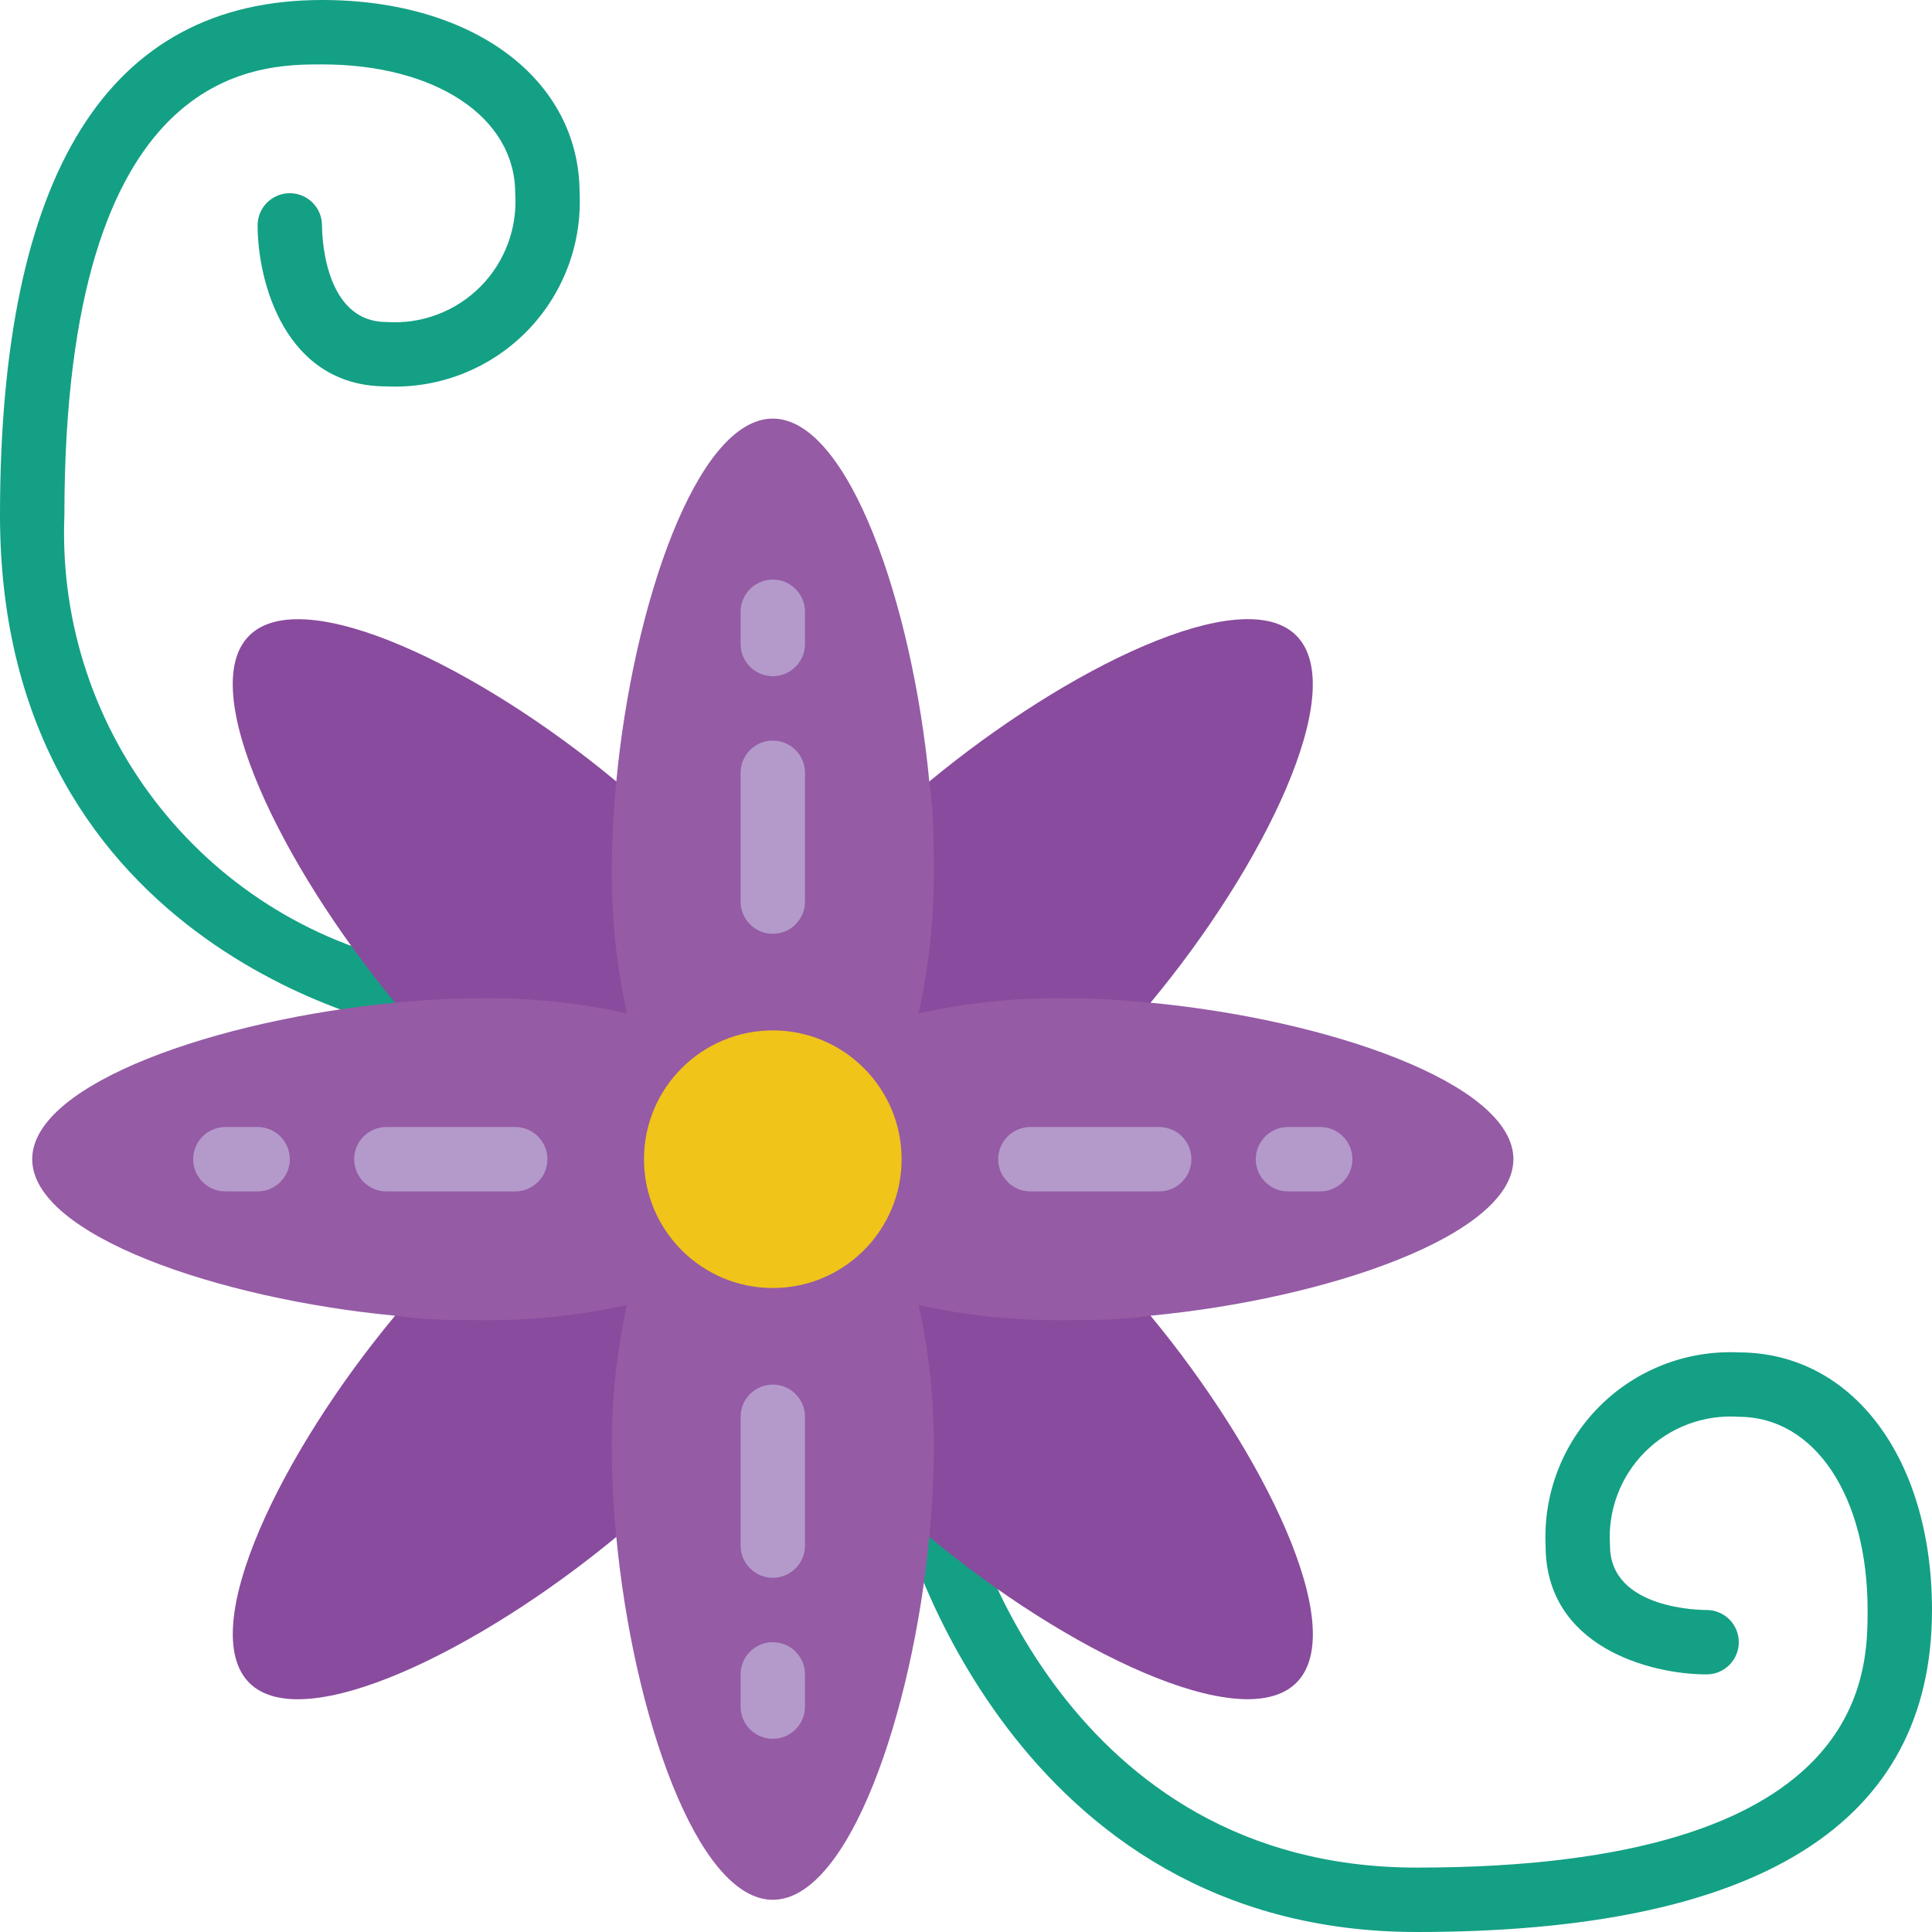 <?xml version="1.0" encoding="UTF-8"?>
<!DOCTYPE svg PUBLIC '-//W3C//DTD SVG 1.0//EN'
          'http://www.w3.org/TR/2001/REC-SVG-20010904/DTD/svg10.dtd'>
<svg contentScriptType="text/ecmascript" width="100pt" xmlns:xlink="http://www.w3.org/1999/xlink" zoomAndPan="magnify" contentStyleType="text/css" viewBox="0 0 60 60" height="100.0pt" preserveAspectRatio="xMidYMid meet" xmlns="http://www.w3.org/2000/svg" version="1.0"
><g id="Page-1" style="fill:none; fill-rule:evenodd;"
  ><g style="fill-rule:nonzero;" id="045---Flower"
    ><path id="Shape" d="m44 60c-12.63 0-15.94-12.63-16-12.76l-1-4c-.086-.357.026-.733.292-.986.267-.253.648-.344 1-.24.352.104.622.389.708.746l1 4c.12.45 3 11.24 14 11.24 14 0 14-6 14-8 0-3.53-1.64-6-4-6-1.082-.075-2.144.322-2.911 1.089s-1.164 1.829-1.089 2.911c0 2 2.88 2 3 2 .552 0 1 .448 1 1s-.448 1-1 1c-1.73 0-5-.84-5-4-.075-1.613.533-3.183 1.675-4.325s2.712-1.75 4.325-1.675c3.53 0 6 3.29 6 8 0 6.64-5.38 10-16 10z" style="fill:#14a085;"
      /><path id="Shape" d="m16.32 32.55h-.17l-3.31-.55c-.13 0-12.84-2.31-12.84-16 0-10.62 3.36-16 10-16 4.71 0 8 2.47 8 6 .075 1.613-.533 3.183-1.675 4.325-1.142 1.142-2.712 1.75-4.325 1.675-3.16 0-4-3.27-4-5 0-.552.448-1 1-1s1 .448 1 1c0 .12 0 3 2 3 1.082.075 2.144-.322 2.911-1.089.767-.767 1.164-1.829 1.089-2.911 0-2.36-2.47-4-6-4-2 0-8 0-8 14-.273 6.794 4.485 12.758 11.17 14l3.31.56c.357.029.672.246.826.569s.123.705-.08 1c-.203.295-.549.459-.906.431z" style="fill:#14a085;"
      /><path id="Shape" d="m35.73 40.86c3.51 4.24 6.21 9.73 4.53 11.4s-7.16-1-11.4-4.53h-9.72c-4.24 3.51-9.73 6.21-11.4 4.53s1-7.16 4.53-11.4v-9.72c-3.51-4.24-6.21-9.73-4.53-11.4s7.16 1 11.4 4.53h9.72c4.24-3.51 9.73-6.21 11.4-4.53s-1 7.16-4.53 11.4z" style="fill:#894b9d;"
      /><path id="Shape" d="m47 36c0 2.36-5.79 4.34-11.27 4.86-.93.14-1.85.14-2.73.14-1.503.012-3.002-.146-4.47-.47.324 1.468.482 2.967.47 4.47 0 .88-.05 1.8-.14 2.73-.52 5.48-2.5 11.27-4.86 11.27s-4.34-5.79-4.86-11.27c-.09-.93-.14-1.85-.14-2.73-.012-1.503.146-3.002.47-4.47-1.468.324-2.967.482-4.47.47-.88 0-1.8 0-2.73-.14-5.48-.52-11.27-2.5-11.27-4.86s5.79-4.34 11.27-4.86c.93-.09 1.85-.14 2.73-.14 1.503-.012 3.002.146 4.47.47-.324-1.468-.482-2.967-.47-4.47 0-.88.05-1.8.14-2.73.52-5.48 2.5-11.27 4.86-11.27s4.34 5.79 4.86 11.27c.14.93.14 1.85.14 2.73.012 1.503-.146 3.002-.47 4.47 1.468-.324 2.967-.482 4.47-.47.88 0 1.8.05 2.73.14 5.48.52 11.27 2.5 11.27 4.86z" style="fill:#955ba5;"
      /><circle r="4" id="Oval" style="fill:#f0c419;" cx="24" cy="36"
      /><g style="fill:#b49aca;"
      ><path d="m24 21c-.552 0-1-.448-1-1v-1c0-.552.448-1 1-1s1 .448 1 1v1c0 .552-.448 1-1 1z" id="Shape"
        /><path d="m24 29c-.552 0-1-.448-1-1v-4c0-.552.448-1 1-1s1 .448 1 1v4c0 .552-.448 1-1 1z" id="Shape"
        /><path d="m41 37h-1c-.552 0-1-.448-1-1s.448-1 1-1h1c.552 0 1 .448 1 1s-.448 1-1 1z" id="Shape"
        /><path d="m36 37h-4c-.552 0-1-.448-1-1s.448-1 1-1h4c.552 0 1 .448 1 1s-.448 1-1 1z" id="Shape"
        /><path d="m16 37h-4c-.552 0-1-.448-1-1s.448-1 1-1h4c.552 0 1 .448 1 1s-.448 1-1 1z" id="Shape"
        /><path d="m8 37h-1c-.552 0-1-.448-1-1s.448-1 1-1h1c.552 0 1 .448 1 1s-.448 1-1 1z" id="Shape"
        /><path d="m24 49c-.552 0-1-.448-1-1v-4c0-.552.448-1 1-1s1 .448 1 1v4c0 .552-.448 1-1 1z" id="Shape"
        /><path d="m24 54c-.552 0-1-.448-1-1v-1c0-.552.448-1 1-1s1 .448 1 1v1c0 .552-.448 1-1 1z" id="Shape"
      /></g
    ></g
  ></g
></svg
>

